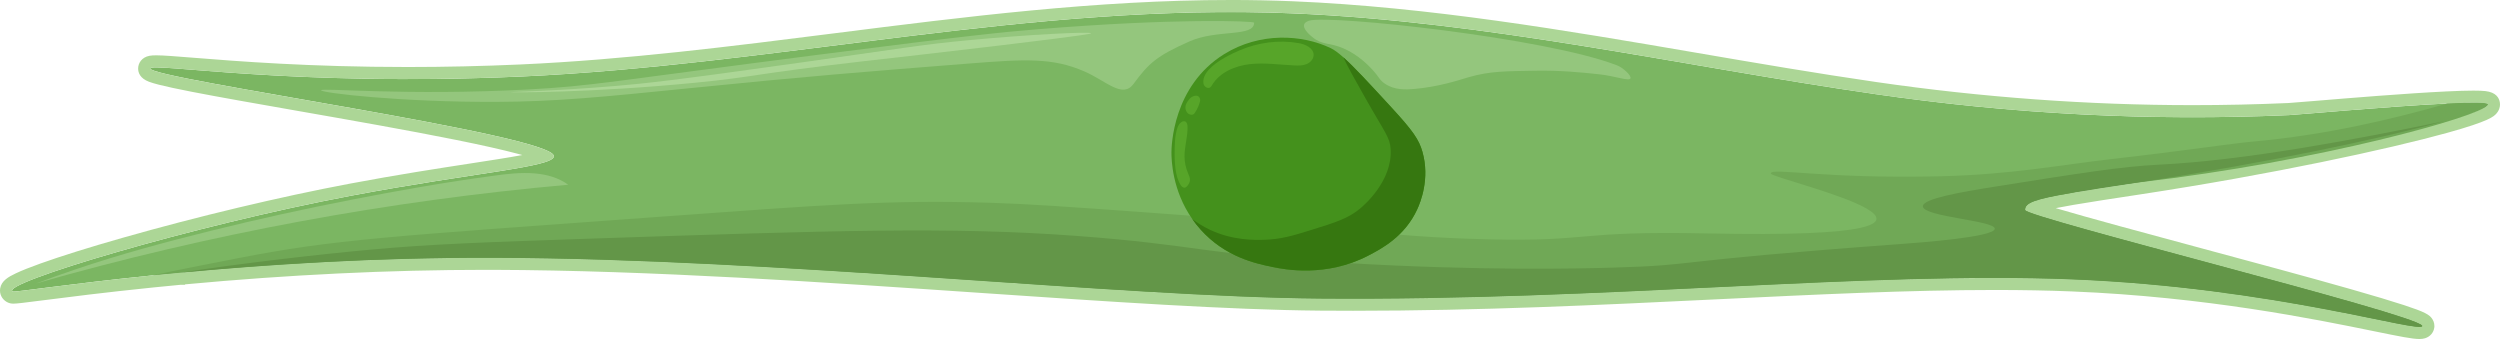 <?xml version="1.0" encoding="UTF-8"?>
<svg id="Capa_2" xmlns="http://www.w3.org/2000/svg" viewBox="0 0 1659.361 225.022">
  <defs>
    <style>
      .cls-1 {
        fill: #44911c;
      }

      .cls-2 {
        fill: #639648;
      }

      .cls-3 {
        fill: #367710;
      }

      .cls-4 {
        fill: #57a529;
      }

      .cls-5 {
        fill: #acd696;
      }

      .cls-6 {
        fill: #94c67d;
      }

      .cls-7 {
        fill: #70a856;
      }

      .cls-8 {
        fill: #7bb662;
      }
    </style>
  </defs>
  <g id="Capa_1-2" data-name="Capa_1">
    <g>
      <g>
        <path class="cls-8" d="M1651.339,69.269c.02.12-.01.25-.08.39-.05.11-.13.22-.23.34-1.89,2.14-12.18,5.83-28.8,10.45-40.19,11.15-117.39,27.66-202.36,40.59-19.35,2.94-33.95,5.17-44.88,7.04-24.88,4.23-30.84,6.6-30.82,11.28.03,4.84,258.64,68.81,263.55,76.78.02.03.04.06.05.09.02.04.03.08.03.12v.04c-.72,5.34-97.99-25.51-232.32-30.96-135.71-5.51-309.43,14.33-499.36,12.74-134.09-1.13-360.19-26.48-548.13-27.07-79.75-.24-152.65,4.64-208.61,9.92-.01.01-.03.01-.04.01-6.35.59-12.48,1.2-18.38,1.8-56.25,5.74-91.33,11.3-92.48,10.65-9.17-5.17,119.5-43.8,225.31-63.72,81.76-15.39,133.98-18.9,133.86-26.11-.26-14.25-268-51.28-267.94-58.17.04-4.36,92.76,12.2,246.04,5.32C517.199,43.099,685.089,1.619,857.769,8.859c130.28,5.45,257.79,34.85,386.46,53.54,91.49,13.29,182.7,18.09,275.07,14,5.51-.25,68.12-5.95,105.11-7.71,15.67-.76,26.75-.8,26.93.58Z"/>
        <path class="cls-5" d="M816.58,8.014c13.708,0,27.424.267,41.189.845,130.28,5.45,257.79,34.85,386.46,53.54,70.332,10.217,140.503,15.416,211.158,15.416,21.255,0,42.55-.47,63.912-1.416,5.51-.25,68.12-5.95,105.11-7.71,6.825-.331,12.78-.525,17.342-.526,5.913,0,9.486.327,9.588,1.106.02.12-.01.25-.08.39-.05.11-.13.22-.23.34-1.89,2.14-12.18,5.83-28.8,10.45-40.19,11.15-117.39,27.66-202.36,40.59-19.35,2.94-33.95,5.17-44.88,7.04-24.88,4.23-30.84,6.6-30.82,11.28.03,4.84,258.64,68.81,263.55,76.78.02.03.04.06.05.09.02.04.03.08.03.12v.04c-.057.422-.718.618-1.954.618-14.386,0-106.662-26.56-230.366-31.578-16.624-.675-33.833-.97-51.558-.97-121.362-.001-267.581,13.801-425.803,13.801-7.311,0-14.638-.029-22-.091-134.09-1.13-360.19-26.48-548.13-27.07-1.889-.006-3.777-.009-5.657-.009-77.539,0-148.318,4.774-202.952,9.929-.01.01-.03.01-.04.01-6.35.59-12.48,1.2-18.38,1.8-53.225,5.432-87.497,10.702-92.003,10.702-.256,0-.415-.017-.477-.052-9.17-5.17,119.5-43.8,225.31-63.72,81.76-15.39,133.98-18.9,133.86-26.11-.26-14.25-268-51.28-267.94-58.17.005-.52,1.33-.742,3.917-.742,15.282,0,74.69,7.758,166.955,7.758,23.066,0,48.168-.484,75.168-1.696,157.783-7.086,312.57-42.785,470.831-42.785M816.58,0c-88.32,0-176.789,11.209-262.345,22.049-68.305,8.654-138.936,17.603-208.846,20.743-24.956,1.12-50.126,1.688-74.808,1.688-65.257,0-113.454-3.857-142.251-6.161-12.021-.962-19.963-1.598-24.704-1.598-1.868,0-3.218.095-4.378.309-5.174.952-7.521,4.892-7.554,8.375-.024,2.791,1.208,6.59,7.215,8.862,1.603.606,3.795,1.26,6.699,1.997,4.938,1.254,12.06,2.785,21.775,4.68,18.015,3.513,42.929,7.881,69.307,12.504,34.973,6.13,74.611,13.078,106.233,19.462,17.096,3.451,30.236,6.402,40.17,9.019,1.286.339,2.485.664,3.601.975-9.212,1.72-21.513,3.611-34.199,5.561-21.659,3.329-48.615,7.473-80.19,13.416-46.399,8.735-101.539,21.88-151.281,36.065-21.881,6.24-40.628,12.109-54.215,16.974-6.973,2.497-12.47,4.692-16.337,6.524-4.78,2.265-9.517,4.9-10.355,9.979-.6,3.635,1.137,7.181,4.426,9.036,1.716.972,3.341,1.085,4.413,1.085,2.171,0,6.7-.565,19.475-2.198,16.384-2.095,41.142-5.26,73.341-8.545,4.81-.489,11.175-1.128,17.939-1.758h2.947l.316-.312c68.588-6.388,135.643-9.627,199.357-9.627,1.873,0,3.753.003,5.633.008,103.591.326,220.703,8.322,324.029,15.377,84.248,5.752,163.825,11.186,224.058,11.693,7.25.061,14.675.091,22.067.091,84.539,0,164.203-3.86,241.244-7.594,65.87-3.192,128.087-6.207,184.559-6.207,18.518 0,35.276.315,51.233.963,88.934,3.608,161.428,18.415,200.375,26.369,17.708,3.617,25.731,5.216,30.316,5.216,1.469,0,2.678-.163,3.802-.513,3.312-1.031,5.647-3.731,6.095-7.047l.072-.534v-.539c0-1.088-.207-2.152-.602-3.135-.194-.489-.435-.956-.729-1.415-1.868-2.967-4.948-4.762-18.858-9.32-8.221-2.694-19.688-6.133-35.053-10.515-28.271-8.062-64.692-17.869-99.913-27.354-35.667-9.604-74.76-20.131-96.191-26.492,3.354-.678,7.312-1.405,11.865-2.179,10.681-1.827,24.649-3.965,44.741-7.017,86.091-13.101,164.139-29.927,203.299-40.791,28.232-7.848,30.899-10.869,32.665-12.868l.076-.086.073-.088c.544-.653.973-1.316,1.309-2.023.759-1.582,1.026-3.304.775-5.001-.443-3.088-2.497-6.869-9.678-7.651-1.903-.207-4.467-.308-7.84-.308-4.447,0-10.413.18-17.731.535-26.594,1.265-65.476,4.483-88.707,6.406-8.357.692-14.958,1.238-16.377,1.302-21.098.934-42.482,1.408-63.548,1.408-69.309,0-139.966-5.159-210.006-15.333-39.625-5.756-79.855-12.652-118.76-19.322-87.484-14.998-177.947-30.506-268.517-34.294-13.475-.565-27.446-.851-41.524-.851h0Z"/>
      </g>
      <path class="cls-7" d="M1651.339,69.269c.02.12-.01.25-.08.39-.05.11-.13.22-.23.34-6.33,7.6-110.44,36.97-231.16,51.04-23.61,2.75-37.45,5.04-44.88,7.04-24.88,4.23-30.84,6.6-30.82,11.28.03,4.84,258.64,68.81,263.55,76.78.02.03.04.06.05.09.02.04.03.08.03.12v.04c-.72,5.34-97.99-25.51-232.32-30.96-135.71-5.51-309.43,14.33-499.36,12.74-134.09-1.13-360.19-26.48-548.13-27.07-88.82-.27-169.14,5.82-227.03,11.73,17.19-3.68,36.4-7.44,56.99-11.45,64.21-12.54,98.49-14.31,278.6-27.4,112.11-8.14,153.72-11.45,220.7-9.39,25.88.8,51.16,2.62,101.74,6.26,136.61,9.84,156.39,16.24,228.52,18,70.01,1.71,56.63-5.76,145.57-3.91,225.39,4.7,42.16-35.8,42.26-39.78.11-4.21,34.824,3.781,113.476,1.824,46.327-1.152,78.324-7.458,112.304-11.348,50.39-5.77,79.17-10.307,95.09-11.737,47.22-4.26,91.63-14.67,128.2-25.21,15.67-.76,26.75-.8,26.93.58Z"/>
      <path class="cls-2" d="M1607.769,216.229c.02.04.03.08.03.12v.04c-.72,5.34-97.99-25.51-232.32-30.96-135.71-5.51-309.43,14.33-499.36,12.74-134.09-1.13-360.19-26.48-548.13-27.07-79.75-.24-152.65,4.64-208.61,9.92,43.85-6.65,91.97-12.15,127.26-15.38,39.9-3.66,76.19-4.92,147.13-7.31,157.83-5.3,236.74-7.95,319.83-1.82,82.12,6.05,84.59,12.35,179.22,18,89.41,5.33,155.52,3.78,177.65,3.13,60.38-1.78,28.67-3.76,190.95-15.66,12.05-.88,62.55-4.56,62.61-10.17.06-5.46-47.63-7.88-47.74-14.87-.07-5.06,24.87-9.4,47.74-13.04,56.1-8.93,84.14-13.39,109.05-14.61,57.12-2.8,130.63-16.78,189.15-28.84-40.19,11.15-117.39,27.66-202.36,40.59-19.35,2.94-33.95,5.17-44.88,7.04-24.88,4.23-30.84,6.6-30.82,11.28.03,4.84,258.64,68.81,263.55,76.78.02.03.04.06.05.09Z"/>
      <g>
        <path class="cls-1" d="M944.144,100.801c5.106,17.9-1.419,33.652-3.41,38.005-8.344,18.257-23.868,26.332-32.527,30.835-27.957,14.549-55.388,9.277-63.509,7.593-10.976-2.273-31.391-6.506-47.865-24.931-2.035-2.275-3.854-4.591-5.471-6.92-13.334-19.096-13.825-39.187-13.82-44.206.003-3.837.728-44.002,35.001-65.251,23.692-14.692,51.698-13.082,70.705-3.97,2.327,1.116,5.037,3.095,8.357,6.057,7.07,6.284,16.927,16.99,31.869,33.218,14.45,15.69,18.363,21.453,20.671,29.57Z"/>
        <path class="cls-3" d="M944.144,100.801c5.106,17.9-1.419,33.652-3.41,38.005-8.344,18.257-23.868,26.332-32.527,30.835-27.957,14.549-55.388,9.277-63.509,7.593-10.976-2.273-31.391-6.506-47.865-24.931-2.035-2.275-3.854-4.591-5.471-6.92,3.282,2.493,7.124,4.937,11.585,7.054,15.109,7.166,29.676,6.908,35.924,6.726,11.484-.321,19.615-2.846,31.163-6.432,16.484-5.124,24.724-7.682,32.711-14.3,2.437-2.02,21.529-18.291,20.297-39.358-.467-7.966-3.474-10.384-17.317-34.898-6.663-11.802-11.481-20.382-14.123-26.163,7.07,6.284,16.927,16.99,31.869,33.218,14.45,15.69,18.363,21.453,20.671,29.57Z"/>
        <path class="cls-4" d="M802.288,46.295c5.399-6.048,15.499-10.729,20.532-12.889,12.227-5.247,25.966-7.08,39.101-4.797,4.59.798,10.105,3.307,9.992,7.965-.066,2.701-2.241,4.993-4.747,6.001-2.506,1.008-5.295.98-7.994.857-9.872-.45-19.772-1.972-29.591-.861s-19.912,5.395-25.059,13.831c-.351.575-.692,1.183-1.238,1.577-1.705,1.233-4.247-.567-4.522-2.653-.425-3.222,1.061-6.269,3.526-9.031Z"/>
        <path class="cls-4" d="M792.252,63.799c-1.785.551-2.79,1.879-3.475,2.811-.876,1.191-2.271,3.087-1.901,5.5.063.413.396,2.581,2.224,3.574.241.131,1.419.77,2.652.363.942-.311,1.5-1.29,2.578-3.236.906-1.635,1.314-2.808,1.687-3.895.676-1.972.653-2.624.519-3.161-.067-.272-.306-1.232-1.158-1.812-1.123-.763-2.526-.33-3.126-.145Z"/>
        <path class="cls-4" d="M784.006,81.148c-2.313,1.7-3.01,5.038-3.52,7.7-.588,3.065-.727,6.197-.795,9.31-.105,4.79-.061,9.601.606,14.346.497,3.531,1.366,7.081,3.239,10.116.664,1.076,1.749,2.198,2.982,1.917.635-.144,1.126-.637,1.545-1.135.844-1.003,1.573-2.167,1.736-3.468.229-1.82-.662-3.566-1.37-5.258-1.419-3.392-2.174-7.06-2.212-10.736-.069-6.662,2.185-13.198,2-19.858-.037-1.351-.354-2.957-1.603-3.473-.737-.304-1.604-.107-2.279.316-.113.071-.222.145-.328.223Z"/>
      </g>
      <path class="cls-6" d="M213.119,59.916c.084-1.785,55.951,3.763,137.217-.522,42.486-2.24,53.231-5.128,192-22.956,101.488-13.039,125.355-15.299,145.565-16.956,92.673-7.603,144.522-5.508,144.522-4.435,0,9.783-24.383,4.198-42.978,12.457-21.506,9.551-26.871,14.283-37.059,28.174-7.32,9.981-18.029-1.923-32.658-8.283-21.134-9.188-39.15-8.178-76.696-5.217-70.735,5.577-106.103,8.366-186,16.435-58.196,5.877-88.092,8.819-127.174,9-63.53.294-116.822-5.951-116.739-7.696Z"/>
      <path class="cls-6" d="M869.141,13.679c-.742.219-2.956.871-3.522,2.543-1.064,3.146,4.476,7.606,5.478,8.413,6.941,5.588,11.04,3.352,20.544,7.435,10.226,4.394,17.375,12.095,19.37,14.283,4.523,4.96,4.545,6.722,8.217,9.196,6.375,4.294,13.742,3.993,19.174,3.522,16.941-1.469,29.636-5.859,36.391-7.826,14.278-4.158,25.23-3.946,43.239-4.304,17.781-.353,31.857,1.14,43.239,2.348,10.876,1.154,20.009,4.82,20.935,2.739.816-1.834-4.958-7.112-8.804-8.609-47.348-18.427-190.982-33.652-204.261-29.739Z"/>
      <path class="cls-6" d="M355.12,115.112c-9.209-.801-18.933.316-28.103,1.627-31.358,4.181-62.599,9.754-93.646,15.797-31.233,6.079-62.312,12.947-93.198,20.594-30.439,7.537-60.72,15.691-90.426,25.771-8.665,2.94-17.282,6.019-25.848,9.236,115.331-32.941,233.792-54.915,353.264-65.529-6.503-4.677-14.081-6.803-22.044-7.496Z"/>
      <path class="cls-5" d="M338.858,61.155c-.009-.217,28.363-.626,69.848-4.109,18.84-1.581,38.854-3.668,125.022-15.848,69.123-9.77,79.106-11.659,108-14.413,41.551-3.96,82.328-5.909,82.435-4.696.027.31-2.572,1.138-60.522,8.087-43.325,5.195-68.634,7.942-90.261,10.435-76.116,8.773-70.828,10.276-112.435,14.348-68.347,6.688-122.074,6.494-122.087,6.196Z"/>
    </g>
  </g>
</svg>